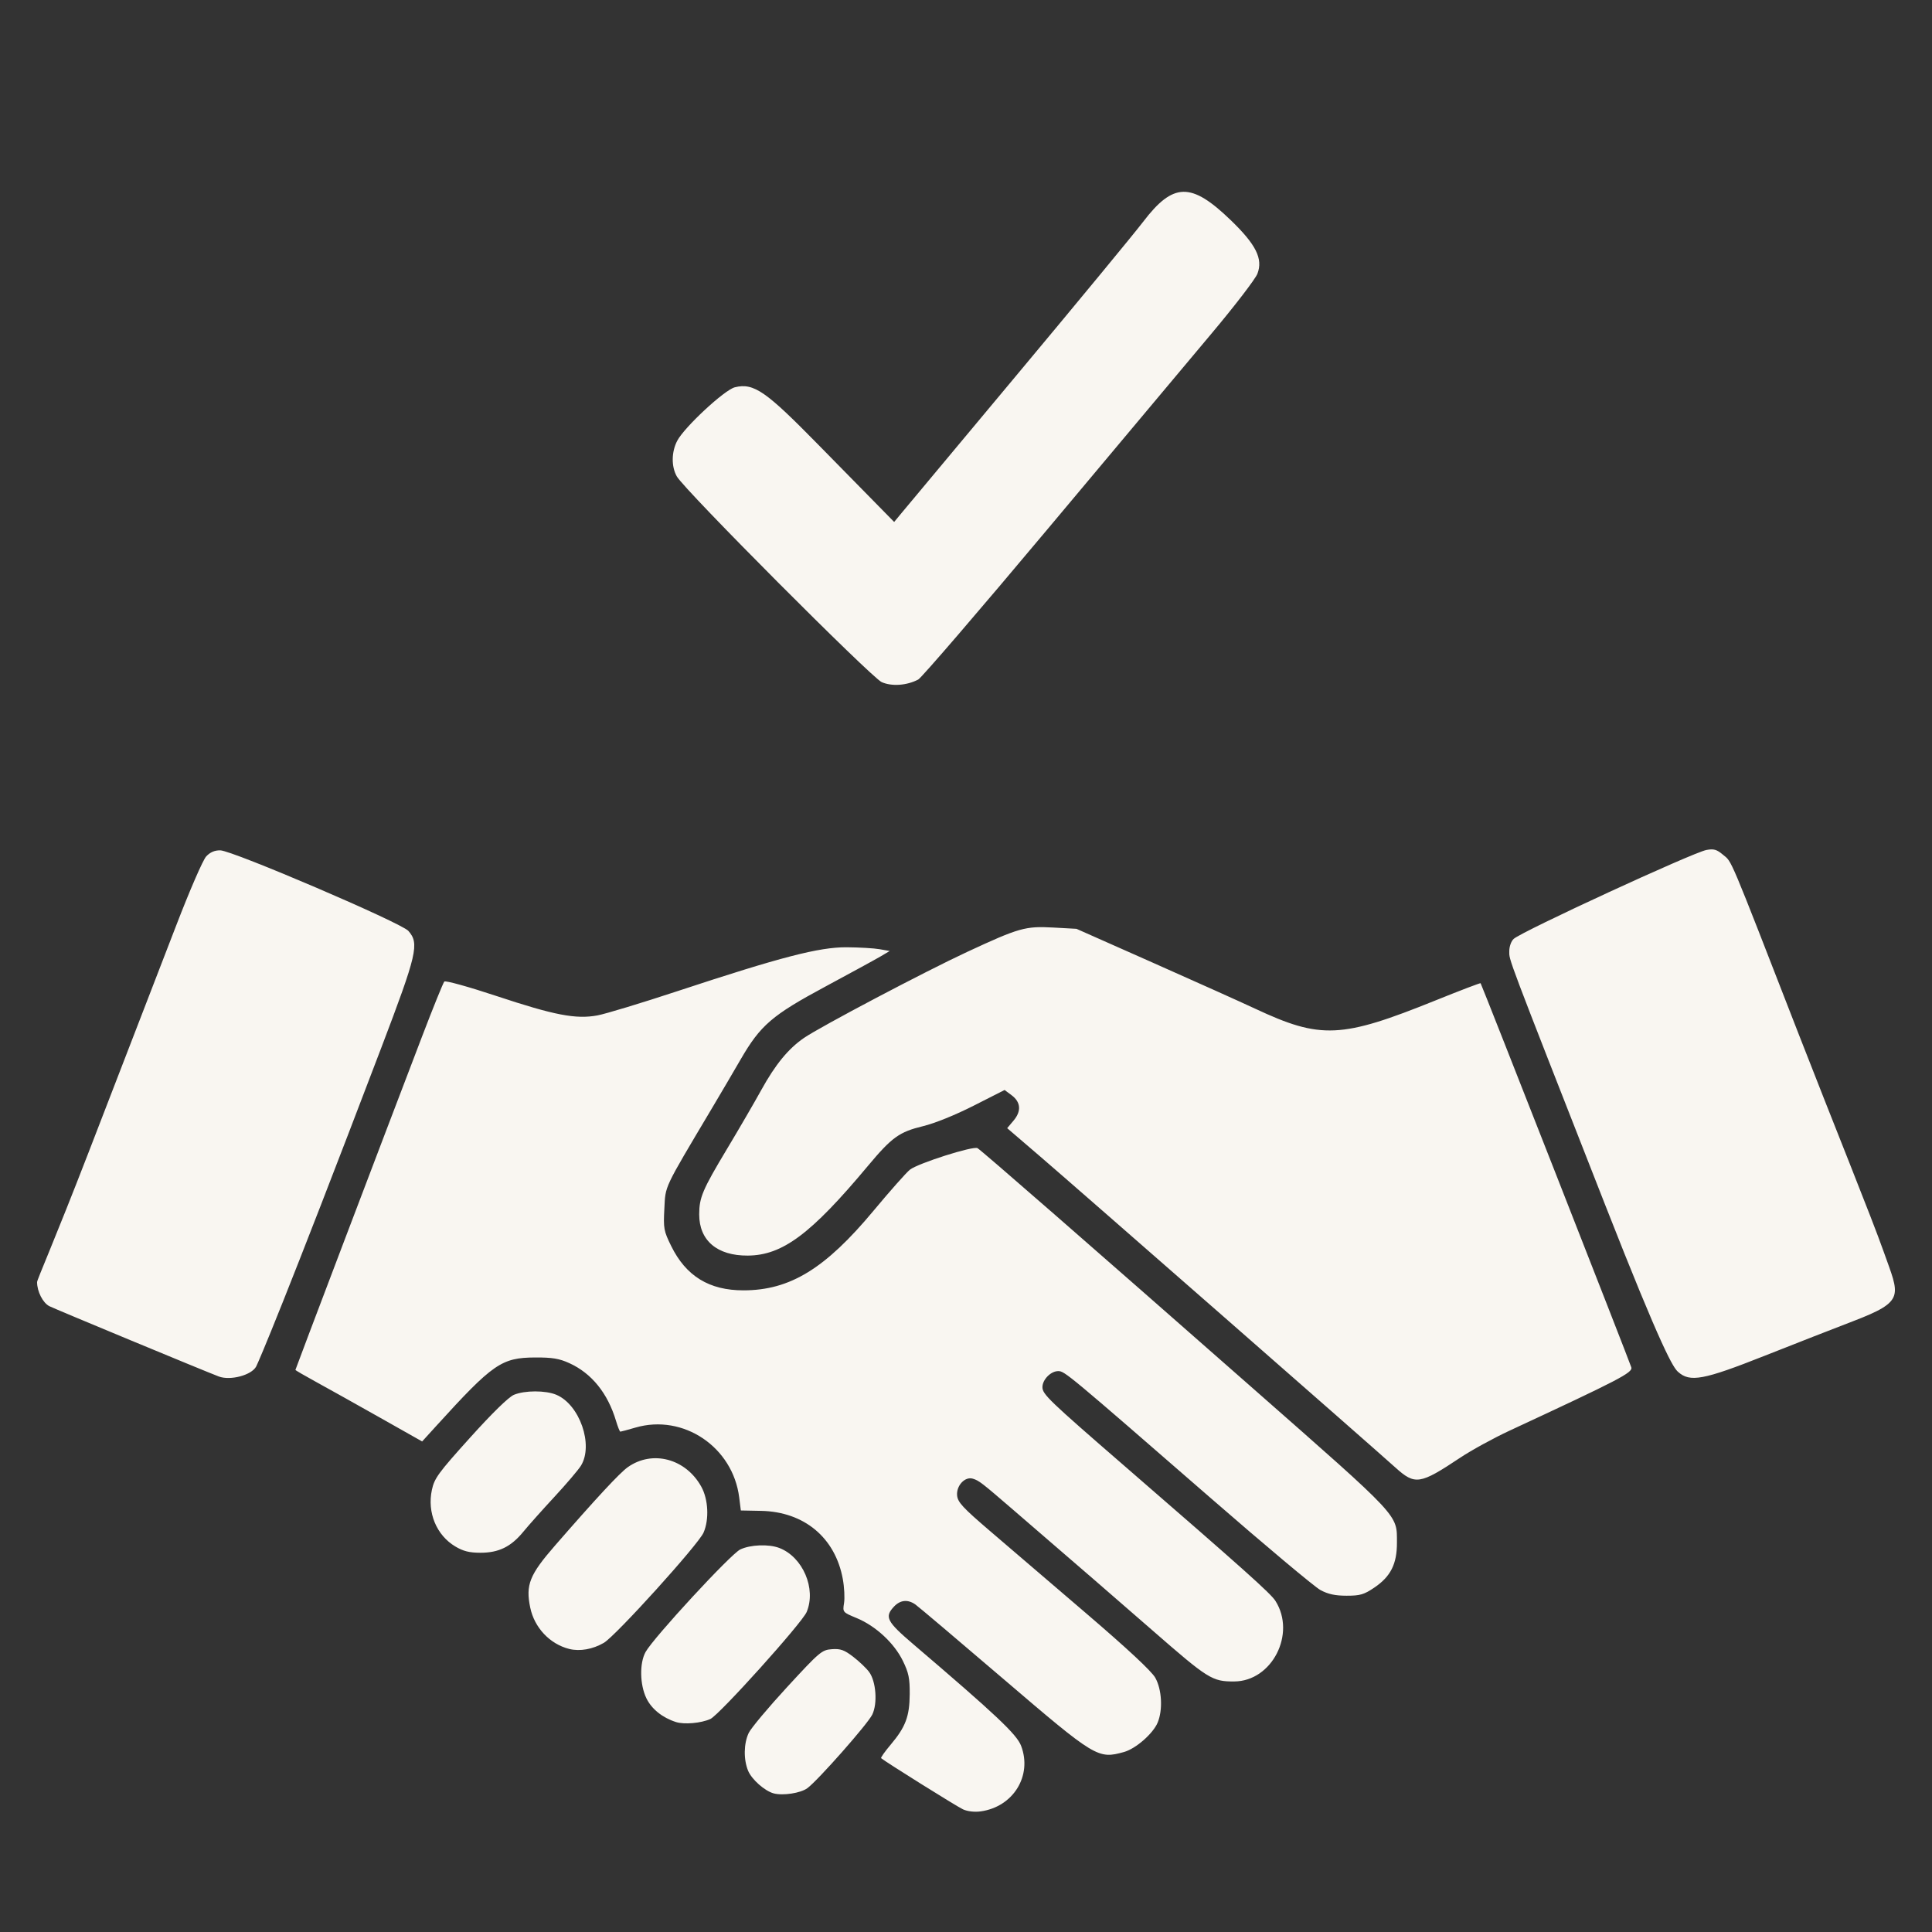 <?xml version="1.0" encoding="UTF-8" standalone="no"?>
<svg
   viewBox="0 0 232 232"
   version="1.1"
   id="svg1"
   sodipodi:docname="5.2_resolving_long_standing_disagreements.svg"
   inkscape:version="1.3 (0e150ed6c4, 2023-07-21)"
   width="232"
   height="232"
   xml:space="preserve"
   xmlns:inkscape="http://www.inkscape.org/namespaces/inkscape"
   xmlns:sodipodi="http://sodipodi.sourceforge.net/DTD/sodipodi-0.dtd"
   xmlns="http://www.w3.org/2000/svg"
   xmlns:svg="http://www.w3.org/2000/svg"><rect x="0" y="0" width="232" height="232" fill="#333333" stroke="none"/><defs
     id="defs1" /><sodipodi:namedview
     id="namedview1"
     pagecolor="#505050"
     bordercolor="#eeeeee"
     borderopacity="1"
     inkscape:showpageshadow="0"
     inkscape:pageopacity="0"
     inkscape:pagecheckerboard="0"
     inkscape:deskcolor="#505050"
     inkscape:zoom="0.29726563"
     inkscape:cx="-319.5795"
     inkscape:cy="122.78581"
     inkscape:window-width="1920"
     inkscape:window-height="986"
     inkscape:window-x="-11"
     inkscape:window-y="-11"
     inkscape:window-maximized="1"
     inkscape:current-layer="svg1" /><!--!Font Awesome Free 6.5.2 by @fontawesome - https://fontawesome.com License - https://fontawesome.com/license/free Copyright 2024 Fonticons, Inc.--><path
     style="fill:#f9f6f1;stroke-width:0.303;fill-opacity:1"
     d="m 115.63,217.266 c -0.734,-0.335 -9.369,-5.734 -9.822,-6.141 -0.069,-0.062 0.449,-0.792 1.149,-1.623 1.789,-2.121 2.265,-3.386 2.284,-6.07 0.014,-1.895 -0.124,-2.563 -0.828,-4.001 -1.04,-2.126 -3.263,-4.184 -5.54,-5.127 -1.688,-0.7 -1.693,-0.706 -1.517,-1.807 0.097,-0.608 0.03,-1.907 -0.15,-2.887 -0.91,-4.969 -4.644,-8.08 -9.82,-8.181 l -2.424,-0.047 -0.195,-1.557 c -0.759,-6.06 -6.702,-10.07 -12.45,-8.399 -0.93,0.27 -1.751,0.492 -1.824,0.492 -0.073,0 -0.306,-0.58 -0.518,-1.288 -0.997,-3.336 -2.932,-5.726 -5.62,-6.945 -1.205,-0.546 -2.043,-0.685 -4.091,-0.675 -4.036,0.019 -5.064,0.73 -11.865,8.208 l -1.706,1.876 -5.109,-2.885 c -2.81,-1.587 -6.234,-3.5 -7.609,-4.252 -1.375,-0.751 -2.5,-1.406 -2.5,-1.454 0,-0.086 10.4,-27.466 15.197,-40.01 1.339,-3.5 2.546,-6.481 2.683,-6.625 0.138,-0.144 2.94,0.632 6.261,1.735 6.965,2.313 9.539,2.808 12.125,2.331 0.971,-0.179 5.312,-1.495 9.645,-2.925 12.397,-4.09 16.979,-5.278 20.285,-5.257 1.51,0.01 3.291,0.114 3.957,0.232 l 1.211,0.215 -1.059,0.629 c -0.583,0.346 -3.575,1.98 -6.648,3.632 -6.427,3.453 -7.811,4.642 -10.196,8.763 -0.818,1.414 -2.36,4.037 -3.426,5.83 -5.879,9.888 -5.585,9.267 -5.732,12.081 -0.126,2.392 -0.073,2.679 0.825,4.502 1.775,3.605 4.56,5.313 8.663,5.313 5.597,0 9.832,-2.593 15.643,-9.575 1.971,-2.368 3.932,-4.58 4.358,-4.916 0.978,-0.769 7.621,-2.883 8.117,-2.582 0.538,0.326 13.246,11.409 33.097,28.867 17.833,15.682 17.256,15.064 17.267,18.511 0.008,2.544 -0.752,4.057 -2.701,5.379 -1.254,0.85 -1.711,0.985 -3.34,0.985 -1.382,0 -2.226,-0.183 -3.15,-0.682 -0.694,-0.375 -6.614,-5.337 -13.154,-11.027 -17.186,-14.95 -17.561,-15.262 -18.328,-15.262 -0.892,0 -1.897,1.02 -1.897,1.926 0,0.851 0.774,1.595 9.825,9.439 14.37,12.454 17.586,15.329 18.157,16.232 2.503,3.953 -0.414,9.648 -4.951,9.67 -2.65,0.013 -3.111,-0.277 -9.891,-6.196 -4.124,-3.6 -8.703,-7.564 -16.638,-14.403 -3.836,-3.306 -4.106,-3.515 -4.852,-3.748 -0.951,-0.298 -2.011,0.836 -1.894,2.027 0.078,0.798 0.702,1.473 3.881,4.195 2.083,1.784 7.263,6.218 11.51,9.855 5.071,4.342 7.956,7.027 8.404,7.823 0.794,1.409 0.923,3.862 0.285,5.389 -0.555,1.325 -2.629,3.137 -4.04,3.529 -3.133,0.87 -3.395,0.711 -14.493,-8.781 -5.461,-4.671 -10.214,-8.693 -10.562,-8.936 -0.91,-0.637 -1.81,-0.547 -2.566,0.258 -1.16,1.234 -0.877,1.787 2.296,4.495 9.957,8.497 12.439,10.836 12.967,12.216 1.373,3.595 -0.937,7.341 -4.86,7.88 -0.73,0.1 -1.574,0.003 -2.121,-0.248 z m -22.728,-1.913 c -1.068,-0.286 -2.627,-1.665 -3.063,-2.707 -0.563,-1.349 -0.534,-3.279 0.069,-4.55 0.27,-0.57 2.343,-3.045 4.606,-5.501 3.915,-4.249 4.175,-4.469 5.375,-4.555 1.039,-0.075 1.489,0.085 2.563,0.909 0.717,0.55 1.577,1.369 1.911,1.821 0.837,1.13 1.035,3.775 0.383,5.122 -0.543,1.123 -6.51,7.888 -7.795,8.837 -0.807,0.596 -2.933,0.924 -4.05,0.625 z m -11.739,-8.569 c -1.621,-0.518 -2.92,-1.564 -3.543,-2.851 -0.792,-1.636 -0.837,-4.221 -0.097,-5.557 0.953,-1.721 10.238,-11.776 11.371,-12.313 1.215,-0.576 3.406,-0.663 4.671,-0.185 2.834,1.071 4.474,4.89 3.304,7.692 -0.549,1.314 -10.49,12.361 -11.565,12.851 -1.112,0.506 -3.138,0.685 -4.14,0.365 z m -12.808,-8.774 c -2.327,-0.585 -4.182,-2.552 -4.683,-4.964 -0.567,-2.733 -0.089,-3.931 2.974,-7.45 4.987,-5.728 7.774,-8.73 8.739,-9.413 2.959,-2.094 6.962,-1.032 8.829,2.344 0.842,1.522 0.96,3.925 0.272,5.512 -0.617,1.424 -10.548,12.403 -11.972,13.236 -1.329,0.777 -2.892,1.053 -4.159,0.735 z m -13.69,-12.311 c -2.26,-1.355 -3.384,-4.077 -2.802,-6.79 0.299,-1.396 0.768,-2.037 4.587,-6.274 2.67,-2.963 4.63,-4.877 5.266,-5.143 1.294,-0.541 3.794,-0.544 5.08,-0.007 2.813,1.175 4.503,6.036 2.963,8.523 -0.31,0.5 -1.742,2.183 -3.183,3.739 -1.441,1.557 -3.121,3.441 -3.733,4.188 -1.482,1.808 -2.953,2.528 -5.159,2.524 -1.33,-0.003 -2.061,-0.187 -3.02,-0.761 z m 112.885,-9.485 c -2.646,-2.393 -38.253,-33.572 -42.596,-37.299 l -4.009,-3.441 0.768,-0.912 c 0.958,-1.139 0.87,-2.222 -0.248,-3.053 l -0.832,-0.619 -3.714,1.885 c -2.204,1.119 -4.674,2.118 -6.077,2.458 -2.86,0.693 -3.746,1.333 -6.637,4.793 -6.827,8.171 -10.249,10.723 -14.415,10.749 -3.672,0.023 -5.828,-1.806 -5.828,-4.945 0,-2.021 0.397,-2.957 3.334,-7.853 1.45,-2.417 3.304,-5.605 4.12,-7.086 1.689,-3.061 3.241,-4.954 5.125,-6.251 1.958,-1.347 14.541,-7.981 19.586,-10.326 6.251,-2.905 6.999,-3.117 10.353,-2.932 l 2.786,0.154 9.243,4.1 c 5.083,2.255 10.566,4.719 12.183,5.476 7.925,3.709 10.361,3.597 21.735,-0.997 2.905,-1.173 5.32,-2.094 5.367,-2.047 0.11,0.11 17.844,45.308 18.098,46.126 0.196,0.63 -1.392,1.456 -14.631,7.609 -1.904,0.885 -4.568,2.345 -5.919,3.244 -4.853,3.23 -5.418,3.314 -7.792,1.167 z M 26.272,165.292 c -1.696,-0.641 -19.704,-8.114 -20.347,-8.443 -0.777,-0.398 -1.472,-1.763 -1.472,-2.889 0,-0.304 2.015,-4.798 6.19,-15.595 4.176,-10.797 8.904,-23.04 10.507,-27.207 1.632,-4.242 3.222,-7.903 3.612,-8.318 0.474,-0.505 1.015,-0.738 1.69,-0.728 1.467,0.021 21.724,8.696 22.585,9.671 1.339,1.518 1.062,2.71 -3.282,14.118 -11.622,30.519 -14.729,37.696 -14.995,38.197 -0.55,1.038 -3.105,1.717 -4.489,1.194 z m 175.227,-0.56 c -0.557,-0.501 -1.821,-2.385 -8.763,-20.088 -11.995,-30.589 -11.497,-29.271 -11.497,-30.435 0,-0.556 0.232,-1.196 0.53,-1.466 1.017,-0.917 21.509,-10.369 23.146,-10.676 0.876,-0.164 1.233,-0.063 1.976,0.562 1.133,0.953 0.563,-0.398 9.162,21.71 3.987,10.25 8.709,21.895 10.158,26.002 1.872,5.308 2.661,5.882 -3.721,8.325 -2.23,0.854 -7.006,2.721 -10.613,4.149 -7.347,2.909 -8.946,3.204 -10.378,1.915 z"
     id="path3"
     sodipodi:nodetypes="ssssssssscssssssscsssssssssscsssssssssssssssssssssssssssssssssssscsssssssssssssssssssssssssssscssssscssscsscsssssssssscsssssssssssssscssssssssssssssssss" /><path
     d="M 105.883,81.916 C 104.65,81.373 82.195,58.845 81.271,57.205 c -0.667,-1.183 -0.648,-2.927 0.047,-4.267 0.845,-1.63 5.675,-6.118 6.922,-6.431 2.312,-0.58 3.802,0.56 10.02,6.891 l 9.113,9.28 0.888,-1.073 c 0.489,-0.59 6.775,-8.122 13.969,-16.737 7.194,-8.615 13.957,-16.814 15.028,-18.218 3.632,-4.764 5.773,-4.807 10.536,-0.209 3.04,2.935 3.885,4.63 3.202,6.426 -0.236,0.62 -2.684,3.815 -5.442,7.101 -2.757,3.286 -11.666,13.914 -19.798,23.618 -8.131,9.705 -15.103,17.811 -15.492,18.015 -1.372,0.718 -3.17,0.847 -4.381,0.314 z"
     style="fill:#f9f6f1;stroke-width:0.408;fill-opacity:1"
     id="path1-8"
     sodipodi:nodetypes="cccsscsscssssccc" /></svg>
